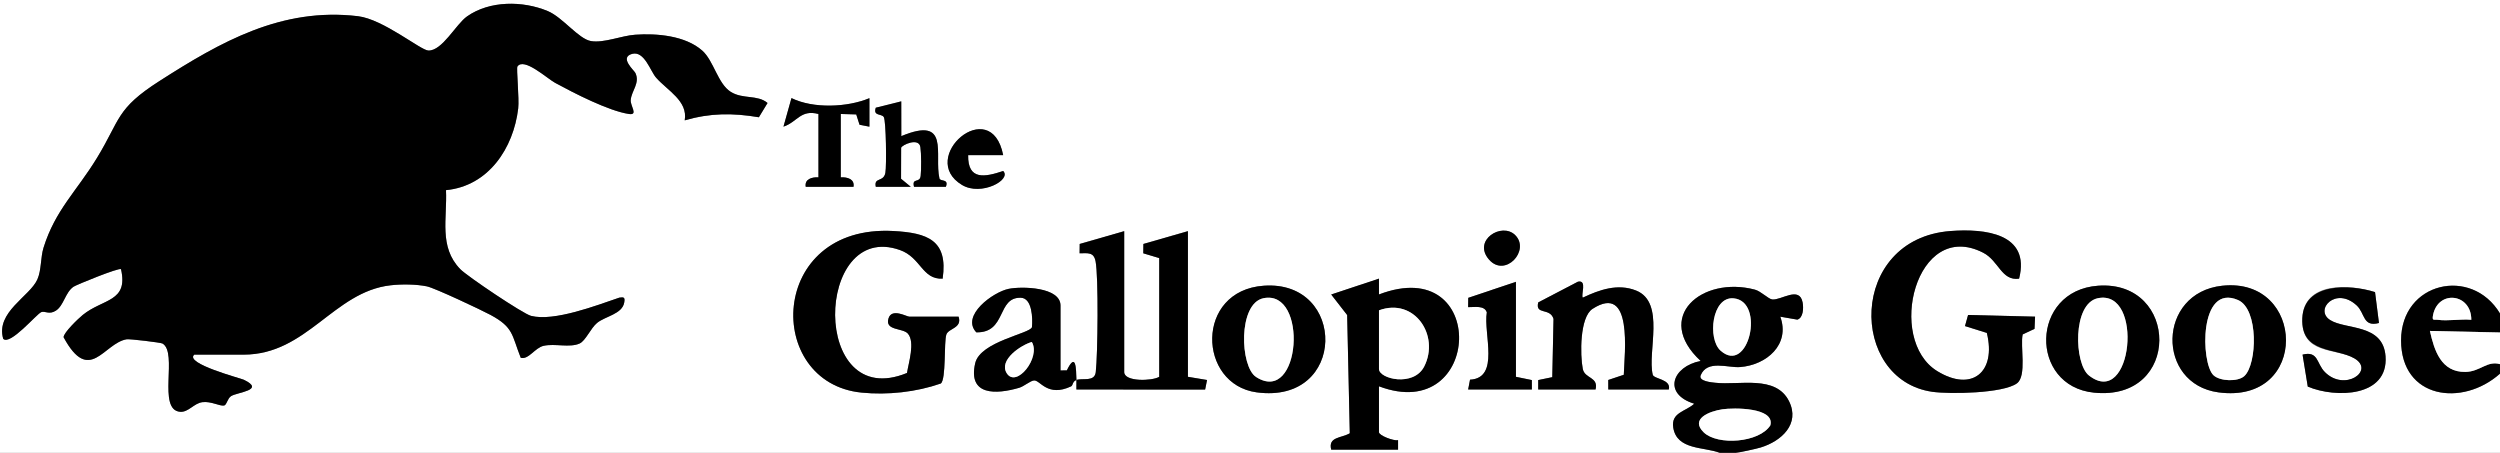 <?xml version="1.0" encoding="UTF-8"?>
<svg id="Layer_1" data-name="Layer 1" xmlns="http://www.w3.org/2000/svg" viewBox="0 0 1708 309.36">
  <rect x="0" y="0" width="1708" height="309.36" fill="#808080" stroke="none"/>
  <defs>
    <style>
      .cls-1 {
        fill: #fff;
      }
    </style>
  </defs>
  <path class="cls-1" d="M1174.93,309.36H0V0h1708v214.17c-19.41-32.36-67.58-21.64-67.57,18.39s41.8,45.65,67.57,22.72v54.08h-522.19c2.51-.18,14.08-2.73,17.03-3.63,14.21-4.32,27.1-16.06,19.45-31.55-9.01-18.25-34-10.82-50.36-12.67-2.39-.27-11.72-.99-10.03-5.12,4.43-10.79,18.67-4.97,26.88-5.61,18.19-1.41,34.39-15.4,27.5-34.43l11.66,2.02c4.11-1.31,4.29-7.98,3.6-11.72-2.13-11.46-14.65-1.38-20.73-2.06-2.71-.3-7.69-5.6-11.88-6.71-36.19-9.57-69.5,18.67-37.06,48.72-19.62,3.84-26,22.57-4.36,29.22-5.81,5.4-16,5.89-14.35,16.32,2.45,15.46,21.02,13.05,31.76,17.22ZM132.72,242.29h33.72c43.27,0,61.44-42.89,100.32-47.36,7.59-.87,17.42-.79,24.91.72,5.24,1.06,37.2,16.11,43.48,19.51,15.85,8.56,14.39,13.58,20.63,29.29,5.37,1.46,9.62-6.85,15.64-8.19,7.67-1.72,17.84,1.47,24.54-1.56,4.15-1.88,7.58-10.46,11.96-14.07,5.57-4.59,17.23-6,18.57-14,.55-3.31-.01-3.79-3.29-3.29-15.65,5.32-44.53,16.52-60.4,12.47-5.41-1.38-43.61-27.05-48.36-31.94-14.77-15.2-8.81-34.76-9.73-53.96,29.01-2.78,46.12-28.64,49.34-55.86.78-6.58-1.36-27.44-.54-28.62,4.49-6.43,20.16,8.14,25.8,11.2,12.79,6.95,36.6,19.23,50.45,21.26,6.45.95.79-5.55,1.15-9.57.58-6.46,6.48-11.53,3.19-18.47-.82-1.74-11.26-10.67-2.16-13.06,8.29-2.18,12.45,11.86,16.28,16.23,7.86,8.96,21.9,15.91,19.59,29.21,17.53-5.09,32.71-5.1,50.66-2.11l5.92-9.75c-6.85-5.81-16.79-2.41-25.09-7.57-8.87-5.52-11.68-21.28-19.5-28.21-11.54-10.23-31.07-11.91-45.8-10.86-9.5.67-21.42,5.83-30.23,4.35-8.49-1.42-19.31-16.23-29.52-20.5-17.07-7.14-39.69-7.25-55.12,3.61-7.69,5.41-16.98,23.67-26.49,23.35-5.26-.18-30.77-21.42-48.09-23.47-52.28-6.2-93.89,17.61-135.57,44.28-29.82,19.08-26.53,26.03-42.78,52.65-13.81,22.62-28.41,35.52-36.42,61.14-2.13,6.82-1.39,15.31-4.23,21.75-5.16,11.68-28.61,22.37-23.35,40.58,4.67,4.84,22.91-17.06,26-18.23,2.58-.98,5.4,1.96,9.98-1,5.46-3.53,6.33-12.35,12.01-16.32,1.87-1.3,31.33-13.3,32.49-12.02,5.17,22.55-12.32,20.03-26.16,31.3-3.1,2.52-13.07,12.09-13.07,15.2,17.68,32.69,27.32,4.13,43.02,1.41,2.1-.36,23.39,2.22,24.54,2.88,10.81,6.2-3.79,45.37,12.05,46.65,5.68.46,9.23-5.85,15.3-6.58s11.65,2.78,14.7,2.31c1.83-.28,2.29-4.84,4.82-6.44,4.34-2.74,23.67-3.99,8.72-11.17-2.15-1.03-40.86-11.11-33.87-17.16ZM559.18,77.88v43.27c-4.48-.22-9.6,1.19-8.7,6.49h32.64c.9-5.3-4.23-6.71-8.7-6.49v-43.27l10.57.3,2.25,7.05,6.75,1.32v-19.47c-14.97,6.28-38.32,7.31-53.25-.06l-5.47,19.51c9.42-3.1,11.63-11.9,23.92-8.64ZM615.74,69.23l-17.39,4.35c-2,5.86,3.96,3.94,5.45,6.35,1.62,2.6,1.93,33.34,1.12,38.03-1.17,6.73-8.03,2.88-6.56,9.66h23.91s-6.66-5.49-6.66-5.49l.06-21.18c.45-1.9,12.14-7.34,13.16-.43.63,4.28.69,15.37.17,19.7-.62,5.17-6.16.92-4.53,7.39h21.74c2.28-5.64-3.86-3.45-4.38-5.72-3.73-16.35,7.69-42.99-26.05-28.89l-.03-23.79ZM685.37,105.99c-8.34-42.28-58.97,1.91-28.11,20.38,13.2,7.9,34.06-3.64,28.11-9.54-12.48,4.18-24.23,6.57-23.93-10.82l23.93-.02ZM654.91,216.33h-33.72c-1.84,0-11.84-5.98-14.12,1.1-2.79,8.68,9.82,6.47,13.26,10.56,4.96,5.9.43,19.74-.66,26.82-66.16,27.27-63.18-104.58-4.9-84.02,14.54,5.13,15.16,20.28,29.25,19.58,3.84-26.39-10.52-31.27-33.61-32.54-85.73-4.71-88.49,103.69-21.83,110.39,17.79,1.79,37.35-.33,54.17-6.21,3.72-2.74,2.07-28.35,3.8-33.45,1.49-4.37,10.94-4.25,8.37-12.23ZM735.42,259.6c.06,2.16-.1,4.34-.01,6.49l87.94.03,1.3-6.51-13.07-2.18v-99.51l-30.41,8.75-.07,6.38,10.89,3.26v81.13c-4.91,2.95-23.93,3.5-23.93-3.25v-96.27l-30.41,8.75-.07,6.38c5.73-.08,9.64-.92,10.91,5.41,2.08,10.44,1.53,63.87.13,75.8-.8,6.83-9.08,3.87-13.2,5.33-.24-8.05-.32-19.31-6.56-6.54l-4.32.05v-44.35c0-12.74-26.51-13.22-35.41-11.41-10.67,2.17-32.81,18.32-22.11,29.71,20.87.41,13.88-24.18,30.47-23.63,7.75.26,8.12,14.18,7.54,20.1-1.1,4.4-35.35,9.73-38.77,24.64-5.14,22.33,14.33,21.34,29.94,16.8,3.45-1,7.63-4.81,10.25-5.05,4.15-.37,9.12,11.65,25.33,4.04,1.35-.63.78-3.34,3.64-4.35ZM1035.16,160.61c-9.13-9.07-29.29,3.54-17.88,16.7,11,12.68,28.41-6.23,17.88-16.7ZM1379.45,190.38c7.92-30.99-23.45-34.3-46.85-32.53-70.02,5.3-69.66,101.69-12.41,109.84,11.91,1.7,48.36,1.11,57.78-5.78,6.88-5.04,2.12-25.52,3.93-33.42l8.09-3.81.37-8.33-45.76-1.14-2.11,7.58,14.92,4.67c6.61,26.82-10.21,40.64-33.87,26.11-35.16-21.59-14.59-104.45,31.34-80.92,10.77,5.52,12.47,19.43,24.58,17.75ZM909.48,307.19h45.69v-6.44c-3.05.61-13.05-3.2-13.05-5.46v-31.37c70.83,26.71,75.1-91.41.01-62.75l-.02-10.81-32.62,10.85,10.9,14.01,1.79,80.8c-5.81,3.39-14.93,2.31-12.69,11.17ZM1035.68,192.54l-32.55,10.94-.1,6.36c4.25.13,11.09-1.47,12.77,3.55-2.43,14.71,9.17,44.93-11.47,46.01l-1.28,6.69h43.52l-.02-6.42-10.86-2.23v-64.9ZM1050.91,266.09h39.16c2.13-8.74-7.4-7.25-8.73-14.04-1.87-9.55-2.13-35.33,6.65-41.02,27.81-18.02,21.86,30.43,21.37,45.03l-10.61,3.55.02,6.48h41.34c1.8-7.04-10.23-7.06-10.97-10.09-3.8-15.55,8.85-49.4-11.35-57.49-12.5-5.01-25.14-.52-36.42,4.84-1.5-1.72,3.2-12.32-3.33-10.89l-27.13,14.16c-2.2,8.81,8.04,3.35,10.45,11.23l-.85,39.84-9.6,1.98v6.43ZM863.39,195.2c-47.04,3.35-45.19,67.39-4.85,72.85,61.81,8.37,61.68-76.9,4.85-72.85ZM1433.45,195.2c-46.45,3.3-47.2,68.52-2.88,73.05,59.88,6.11,58.31-76.99,2.88-73.05ZM1518.23,195.21c-44.56,4.82-45.18,67.1-2.6,72.85,62.4,8.42,59.8-79.04,2.6-72.85ZM1622.62,199.56c-17.44-5.52-48.62-7.43-49.68,17.9s23.14,20.06,35.63,27.41c14.16,8.32-6.59,23.03-20.23,9.32-5.75-5.78-4.34-14.67-15.23-11.91l3.56,21.84c19.04,8.03,55.18,7.23,53.13-20.72-1.64-22.42-27.13-17.98-37.83-24.74-11.06-7,3.84-23.26,18.16-9.95,5.73,5.32,4.07,14.91,15.18,11.96l-2.69-21.11Z"/>
  <path d="M1174.93,309.36c-10.75-4.17-29.32-1.76-31.76-17.22-1.65-10.43,8.53-10.92,14.35-16.32-21.64-6.65-15.26-25.38,4.36-29.22-32.44-30.06.87-58.29,37.06-48.72,4.19,1.11,9.17,6.41,11.88,6.71,6.08.68,18.6-9.4,20.73,2.06.7,3.75.52,10.42-3.6,11.72l-11.66-2.02c6.88,19.03-9.32,33.02-27.5,34.43-8.22.64-22.46-5.18-26.88,5.61-1.7,4.13,7.63,4.85,10.03,5.12,16.36,1.85,41.35-5.57,50.36,12.67,7.65,15.49-5.24,27.22-19.45,31.55-2.95.9-14.51,3.45-17.03,3.63h-10.88ZM1175.49,239.55c19.1,17.07,30.81-33.77,8.89-35.73-14.87-1.33-17.95,27.63-8.89,35.73ZM1176.59,279.65c-8.76,1.33-22.11,6.52-12.61,15.72,9.47,9.18,38.01,7.13,45.54-4.81,3.2-12.28-25.12-12.1-32.93-10.92Z"/>
  <path d="M1708,214.17v12.98l-47.9-1.05c2.98,13.36,7.68,28.25,24.22,28,10.19-.15,14.76-7.85,23.67-5.32v6.49c-25.77,22.94-67.56,17.11-67.57-22.72s48.15-50.74,67.57-18.39ZM1688.41,218.48c.02-18.13-22.7-20.64-26.14-3.25-.86,4.33.62,2.89,3.27,3.27,6.98.99,15.64-.7,22.88-.02Z"/>
  <path class="cls-1" d="M1708,227.15v21.63c-8.91-2.53-13.49,5.16-23.67,5.32-16.55.25-21.24-14.64-24.22-28l47.9,1.05Z"/>
  <path d="M132.72,242.29c-6.99,6.05,31.72,16.12,33.87,17.16,14.95,7.18-4.38,8.43-8.72,11.17-2.53,1.6-2.99,6.16-4.82,6.44-3.05.47-8.87-3.01-14.7-2.31s-9.62,7.04-15.3,6.58c-15.84-1.28-1.24-40.45-12.05-46.65-1.15-.66-22.44-3.25-24.54-2.88-15.71,2.73-25.34,31.28-43.02-1.41,0-3.11,9.97-12.68,13.07-15.2,13.84-11.26,31.33-8.75,26.16-31.3-1.16-1.28-30.63,10.72-32.49,12.02-5.68,3.97-6.56,12.79-12.01,16.32-4.58,2.96-7.39.02-9.98,1-3.09,1.17-21.33,23.07-26,18.23-5.27-18.21,18.18-28.9,23.35-40.58,2.85-6.45,2.1-14.93,4.23-21.75,8.01-25.62,22.6-38.52,36.42-61.14,16.25-26.62,12.96-33.57,42.78-52.65C150.64,28.67,192.26,4.86,244.54,11.06c17.32,2.05,42.83,23.29,48.09,23.47,9.51.32,18.8-17.94,26.49-23.35,15.43-10.85,38.05-10.74,55.12-3.61,10.22,4.27,21.04,19.08,29.52,20.5,8.81,1.48,20.74-3.68,30.23-4.35,14.74-1.04,34.26.63,45.8,10.86,7.82,6.93,10.62,22.69,19.5,28.21,8.31,5.16,18.24,1.76,25.09,7.57l-5.92,9.75c-17.95-3-33.13-2.98-50.66,2.11,2.3-13.31-11.73-20.25-19.59-29.21-3.83-4.37-7.98-18.4-16.28-16.23-9.1,2.39,1.34,11.32,2.16,13.06,3.28,6.95-2.61,12.01-3.19,18.47-.36,4.01,5.3,10.51-1.15,9.57-13.85-2.03-37.66-14.31-50.45-21.26-5.64-3.07-21.31-17.63-25.8-11.2-.82,1.18,1.32,22.04.54,28.62-3.22,27.22-20.33,53.08-49.34,55.86.91,19.2-5.04,38.76,9.73,53.96,4.76,4.89,42.95,30.57,48.36,31.94,15.86,4.04,44.74-7.15,60.4-12.47,3.28-.49,3.85-.01,3.29,3.29-1.34,8-13,9.41-18.57,14-4.38,3.61-7.81,12.19-11.96,14.07-6.7,3.03-16.86-.15-24.54,1.56-6.02,1.35-10.27,9.65-15.64,8.19-6.24-15.71-4.78-20.73-20.63-29.29-6.28-3.39-38.24-18.44-43.48-19.51-7.49-1.52-17.32-1.6-24.91-.72-38.88,4.47-57.05,47.36-100.32,47.36h-33.72Z"/>
  <path d="M654.91,216.33c2.57,7.99-6.88,7.87-8.37,12.23-1.74,5.1-.08,30.7-3.8,33.45-16.82,5.88-36.38,8-54.17,6.21-66.66-6.7-63.89-115.1,21.83-110.39,23.09,1.27,37.45,6.15,33.61,32.54-14.1.7-14.71-14.45-29.25-19.58-58.28-20.56-61.26,111.29,4.9,84.02,1.09-7.08,5.62-20.92.66-26.82-3.44-4.1-16.05-1.88-13.26-10.56,2.28-7.08,12.28-1.1,14.12-1.1h33.72Z"/>
  <path d="M1379.45,190.38c-12.1,1.69-13.8-12.23-24.58-17.75-45.93-23.53-66.51,59.33-31.34,80.92,23.66,14.53,40.48.71,33.87-26.11l-14.92-4.67,2.11-7.58,45.76,1.14-.37,8.33-8.09,3.81c-1.81,7.9,2.96,28.38-3.93,33.42-9.42,6.9-45.87,7.48-57.78,5.78-57.26-8.15-57.61-104.54,12.41-109.84,23.4-1.77,54.77,1.54,46.85,32.53Z"/>
  <path d="M735.42,259.6c4.12-1.46,12.4,1.5,13.2-5.33,1.4-11.93,1.95-65.36-.13-75.8-1.26-6.33-5.18-5.49-10.91-5.41l.07-6.38,30.41-8.75v96.27c0,6.74,19.02,6.2,23.93,3.25v-81.13l-10.89-3.26.07-6.38,30.41-8.75v99.51l13.07,2.18-1.3,6.51-87.94-.03c-.08-2.15.08-4.33.01-6.49-2.85,1.01-2.29,3.72-3.64,4.35-16.21,7.61-21.18-4.41-25.33-4.04-2.62.23-6.8,4.04-10.25,5.05-15.6,4.54-35.07,5.53-29.94-16.8,3.43-14.91,37.67-20.23,38.77-24.64.58-5.92.21-19.84-7.54-20.1-16.6-.55-9.61,24.04-30.47,23.63-10.71-11.39,11.44-27.54,22.11-29.71,8.89-1.81,35.41-1.33,35.41,11.41v44.35l4.32-.05c6.24-12.77,6.33-1.5,6.56,6.54ZM687.82,255c6.59,10.4,23.4-10.86,17.12-21.36-7.38,2.08-22.83,12.35-17.12,21.36Z"/>
  <path d="M909.48,307.19c-2.23-8.86,6.88-7.78,12.69-11.17l-1.79-80.8-10.9-14.01,32.62-10.85.02,10.81c75.09-28.67,70.81,89.45-.01,62.75v31.37c0,2.27,10,6.07,13.04,5.46v6.44s-45.68,0-45.68,0ZM942.12,212.01v40.02c0,6.92,23.72,12.51,30.92-1.69,10.74-21.17-6.69-47.23-30.92-38.33Z"/>
  <path d="M1050.91,266.09v-6.43s9.61-1.98,9.61-1.98l.85-39.84c-2.41-7.88-12.65-2.42-10.45-11.23l27.13-14.16c6.53-1.43,1.83,9.17,3.33,10.89,11.27-5.36,23.91-9.85,36.42-4.84,20.2,8.09,7.55,41.94,11.35,57.49.74,3.03,12.77,3.05,10.97,10.09h-41.34l-.02-6.48,10.61-3.55c.49-14.59,6.44-63.05-21.37-45.03-8.78,5.69-8.52,31.47-6.65,41.02,1.33,6.79,10.85,5.3,8.73,14.04h-39.16Z"/>
  <path d="M1518.23,195.21c57.2-6.19,59.8,81.27-2.6,72.85-42.57-5.74-41.96-68.03,2.6-72.85ZM1533.38,256.87c8.73-8.11,9.84-45.71-4.34-51.87-26.79-11.64-25.51,43.04-16.83,51.33,4.43,4.23,16.74,4.67,21.17.55Z"/>
  <path d="M1433.45,195.2c55.44-3.94,57,79.16-2.88,73.05-44.32-4.52-43.57-69.75,2.88-73.05ZM1433.27,203.74c-17.48,3.59-16.25,44.83-6.12,52.77,29.78,23.35,37.76-59.27,6.12-52.77Z"/>
  <path d="M863.39,195.2c56.82-4.04,56.96,81.22-4.85,72.85-40.34-5.46-42.19-69.5,4.85-72.85ZM863.21,203.74c-17.52,3.6-16.07,46.76-5.02,53.84,30.59,19.61,35.78-60.16,5.02-53.84Z"/>
  <path d="M1622.62,199.56l2.69,21.11c-11.11,2.96-9.45-6.63-15.18-11.96-14.32-13.31-29.22,2.95-18.16,9.95,10.69,6.76,36.18,2.32,37.83,24.74,2.05,27.94-34.09,28.75-53.13,20.72l-3.56-21.84c10.89-2.76,9.48,6.14,15.23,11.91,13.64,13.7,34.39-1,20.23-9.32-12.49-7.35-36.65-2.95-35.63-27.41s32.24-23.42,49.68-17.9Z"/>
  <path d="M1035.68,192.54v64.9l10.86,2.23.02,6.42h-43.52l1.28-6.69c20.64-1.08,9.04-31.3,11.47-46.01-1.68-5.02-8.52-3.42-12.77-3.55l.1-6.36,32.55-10.94Z"/>
  <path d="M559.18,77.88c-12.29-3.26-14.5,5.54-23.92,8.64l5.47-19.51c14.94,7.36,38.28,6.34,53.25.06v19.47s-6.75-1.32-6.75-1.32l-2.25-7.05-10.57-.3v43.27c4.48-.22,9.6,1.19,8.7,6.49h-32.64c-.9-5.3,4.23-6.71,8.7-6.49v-43.27Z"/>
  <path d="M615.74,69.23l.03,23.79c33.74-14.1,22.32,12.53,26.05,28.89.52,2.27,6.66.07,4.38,5.72h-21.74c-1.63-6.47,3.91-2.23,4.53-7.39.52-4.33.45-15.42-.17-19.7-1.02-6.91-12.71-1.48-13.16.43l-.06,21.18,6.66,5.49h-23.91c-1.47-6.78,5.39-2.93,6.56-9.66.82-4.69.5-35.43-1.12-38.03-1.5-2.41-7.46-.49-5.45-6.35l17.39-4.35Z"/>
  <path d="M685.37,105.99l-23.93.02c-.3,17.38,11.45,15,23.93,10.82,5.95,5.9-14.91,17.45-28.11,9.54-30.86-18.47,19.77-62.66,28.11-20.38Z"/>
  <path d="M1035.16,160.61c10.53,10.46-6.88,29.38-17.88,16.7-11.41-13.16,8.75-25.77,17.88-16.7Z"/>
  <path class="cls-1" d="M1176.59,279.65c7.82-1.19,36.13-1.37,32.93,10.92-7.54,11.94-36.07,13.99-45.54,4.81-9.5-9.21,3.85-14.39,12.61-15.72Z"/>
  <path class="cls-1" d="M1175.49,239.55c-9.06-8.1-5.98-37.06,8.89-35.73,21.92,1.96,10.21,52.8-8.89,35.73Z"/>
  <path class="cls-1" d="M1688.41,218.48c-7.23-.68-15.9,1.01-22.88.02-2.65-.38-4.12,1.06-3.27-3.27,3.45-17.39,26.17-14.88,26.14,3.25Z"/>
  <path class="cls-1" d="M942.12,212.01c24.23-8.9,41.66,17.16,30.92,38.33-7.2,14.2-30.92,8.61-30.92,1.69v-40.02Z"/>
  <path class="cls-1" d="M1533.38,256.87c-4.43,4.12-16.74,3.68-21.17-.55-8.68-8.29-9.97-62.97,16.83-51.33,14.18,6.16,13.07,43.77,4.34,51.87Z"/>
  <path class="cls-1" d="M1433.27,203.74c31.64-6.5,23.66,76.12-6.12,52.77-10.13-7.94-11.36-49.19,6.12-52.77Z"/>
  <path class="cls-1" d="M863.21,203.74c30.76-6.32,25.57,73.45-5.02,53.84-11.05-7.08-12.51-50.24,5.02-53.84Z"/>
  <path class="cls-1" d="M687.82,255c-5.71-9.02,9.74-19.28,17.12-21.36,6.28,10.51-10.53,31.76-17.12,21.36Z"/>
</svg>